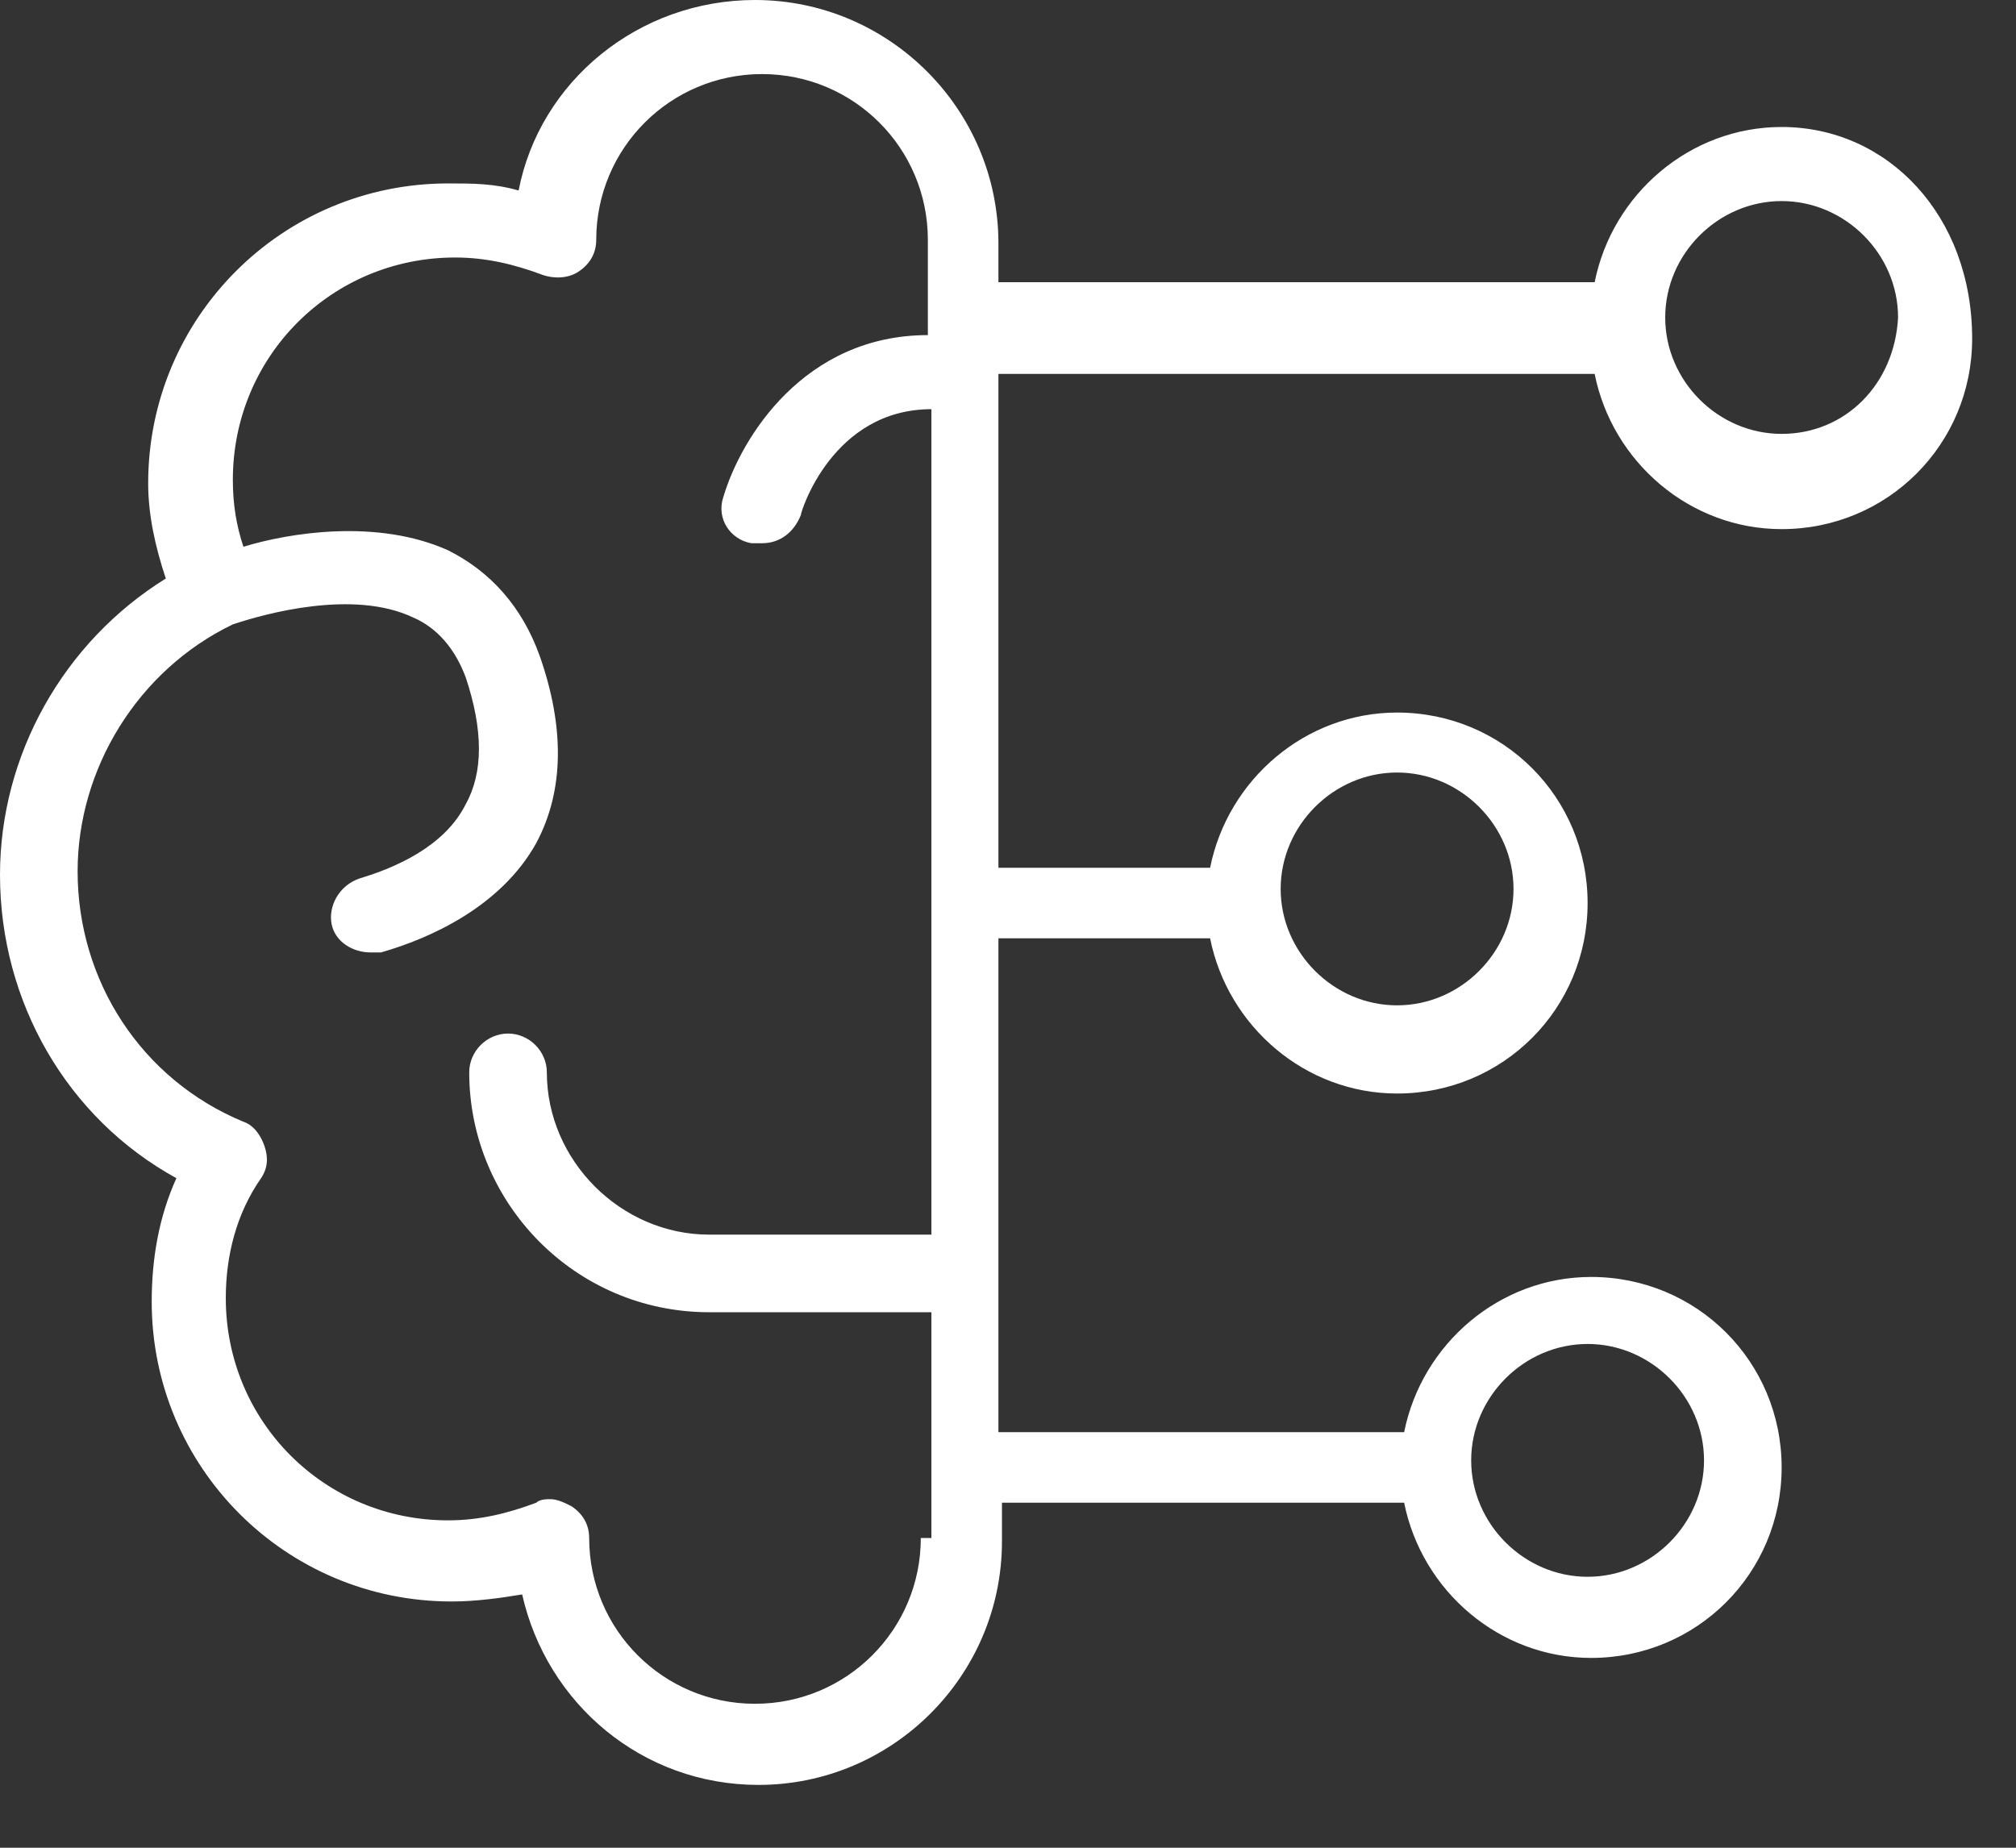 <svg width="24" height="22" viewBox="0 0 24 22" fill="none" xmlns="http://www.w3.org/2000/svg">
<rect x="0" y="0" width="24" height="22" fill="#333333" stroke="none"/>
<path d="M21.21 1.512C20.118 1.512 19.194 2.31 18.984 3.36H11.886V2.898C11.886 1.302 10.584 0 8.988 0C7.602 0 6.426 0.966 6.174 2.268C5.88 2.184 5.628 2.184 5.334 2.184C3.36 2.184 1.764 3.78 1.764 5.754C1.764 6.132 1.848 6.51 1.974 6.888C0.756 7.644 0 8.988 0 10.416C0 11.928 0.798 13.314 2.1 14.028C1.89 14.49 1.806 14.994 1.806 15.498C1.806 17.472 3.402 19.068 5.376 19.068C5.67 19.068 5.964 19.026 6.216 18.984C6.51 20.286 7.644 21.252 9.03 21.252C10.626 21.252 11.928 19.95 11.928 18.354V17.892H16.716C16.926 18.942 17.85 19.74 18.942 19.74C20.202 19.74 21.21 18.732 21.21 17.472C21.21 16.212 20.202 15.204 18.942 15.204C17.85 15.204 16.926 16.002 16.716 17.052H11.886V11.172H14.406C14.616 12.222 15.54 13.02 16.632 13.02C17.892 13.02 18.9 12.012 18.9 10.752C18.9 9.492 17.892 8.484 16.632 8.484C15.54 8.484 14.616 9.282 14.406 10.332H11.886V4.452H18.984C19.194 5.502 20.118 6.3 21.21 6.3C22.47 6.3 23.478 5.292 23.478 4.032C23.478 2.562 22.47 1.512 21.21 1.512ZM18.9 16.002C19.656 16.002 20.286 16.632 20.286 17.388C20.286 18.144 19.656 18.774 18.9 18.774C18.144 18.774 17.514 18.144 17.514 17.388C17.514 16.632 18.144 16.002 18.9 16.002ZM16.632 9.198C17.388 9.198 18.018 9.828 18.018 10.584C18.018 11.34 17.388 11.97 16.632 11.97C15.876 11.97 15.246 11.34 15.246 10.584C15.246 9.828 15.876 9.198 16.632 9.198ZM10.962 18.312C10.962 19.404 10.08 20.286 8.988 20.286C7.896 20.286 7.014 19.404 7.014 18.312C7.014 18.144 6.93 18.018 6.804 17.934C6.72 17.892 6.636 17.85 6.552 17.85C6.51 17.85 6.426 17.85 6.384 17.892C6.048 18.018 5.712 18.102 5.334 18.102C3.864 18.102 2.688 16.926 2.688 15.456C2.688 14.952 2.814 14.448 3.108 14.028C3.192 13.902 3.192 13.776 3.15 13.65C3.108 13.524 3.024 13.398 2.898 13.356C1.68 12.852 0.924 11.676 0.924 10.374C0.924 9.156 1.638 7.98 2.772 7.434C3.15 7.308 4.2 7.014 4.914 7.35C5.208 7.476 5.418 7.728 5.544 8.064C5.754 8.694 5.754 9.198 5.544 9.576C5.292 10.08 4.704 10.332 4.284 10.458C4.032 10.542 3.906 10.794 3.948 11.004C3.99 11.214 4.2 11.34 4.41 11.34C4.452 11.34 4.494 11.34 4.536 11.34C5.124 11.172 5.964 10.794 6.384 10.038C6.72 9.408 6.72 8.652 6.426 7.812C6.216 7.224 5.838 6.804 5.334 6.552C4.494 6.174 3.444 6.342 2.898 6.51C2.814 6.258 2.772 6.006 2.772 5.712C2.772 4.242 3.948 3.066 5.418 3.066C5.796 3.066 6.132 3.15 6.468 3.276C6.594 3.318 6.762 3.318 6.888 3.234C7.014 3.15 7.098 3.024 7.098 2.856C7.098 1.764 7.98 0.882 9.072 0.882C10.164 0.882 11.046 1.764 11.046 2.856V3.99C9.576 3.99 8.82 5.208 8.61 5.922C8.526 6.174 8.694 6.426 8.946 6.468C8.988 6.468 9.03 6.468 9.072 6.468C9.282 6.468 9.45 6.342 9.534 6.132C9.534 6.09 9.912 4.872 11.088 4.872V14.7H8.442C7.392 14.7 6.51 13.818 6.51 12.768C6.51 12.516 6.3 12.306 6.048 12.306C5.796 12.306 5.586 12.516 5.586 12.768C5.586 14.322 6.846 15.624 8.442 15.624H11.088V18.312H10.962ZM21.21 5.166C20.454 5.166 19.824 4.536 19.824 3.78C19.824 3.024 20.454 2.394 21.21 2.394C21.966 2.394 22.596 3.024 22.596 3.78C22.554 4.578 21.966 5.166 21.21 5.166Z" fill="white"/>
</svg>
